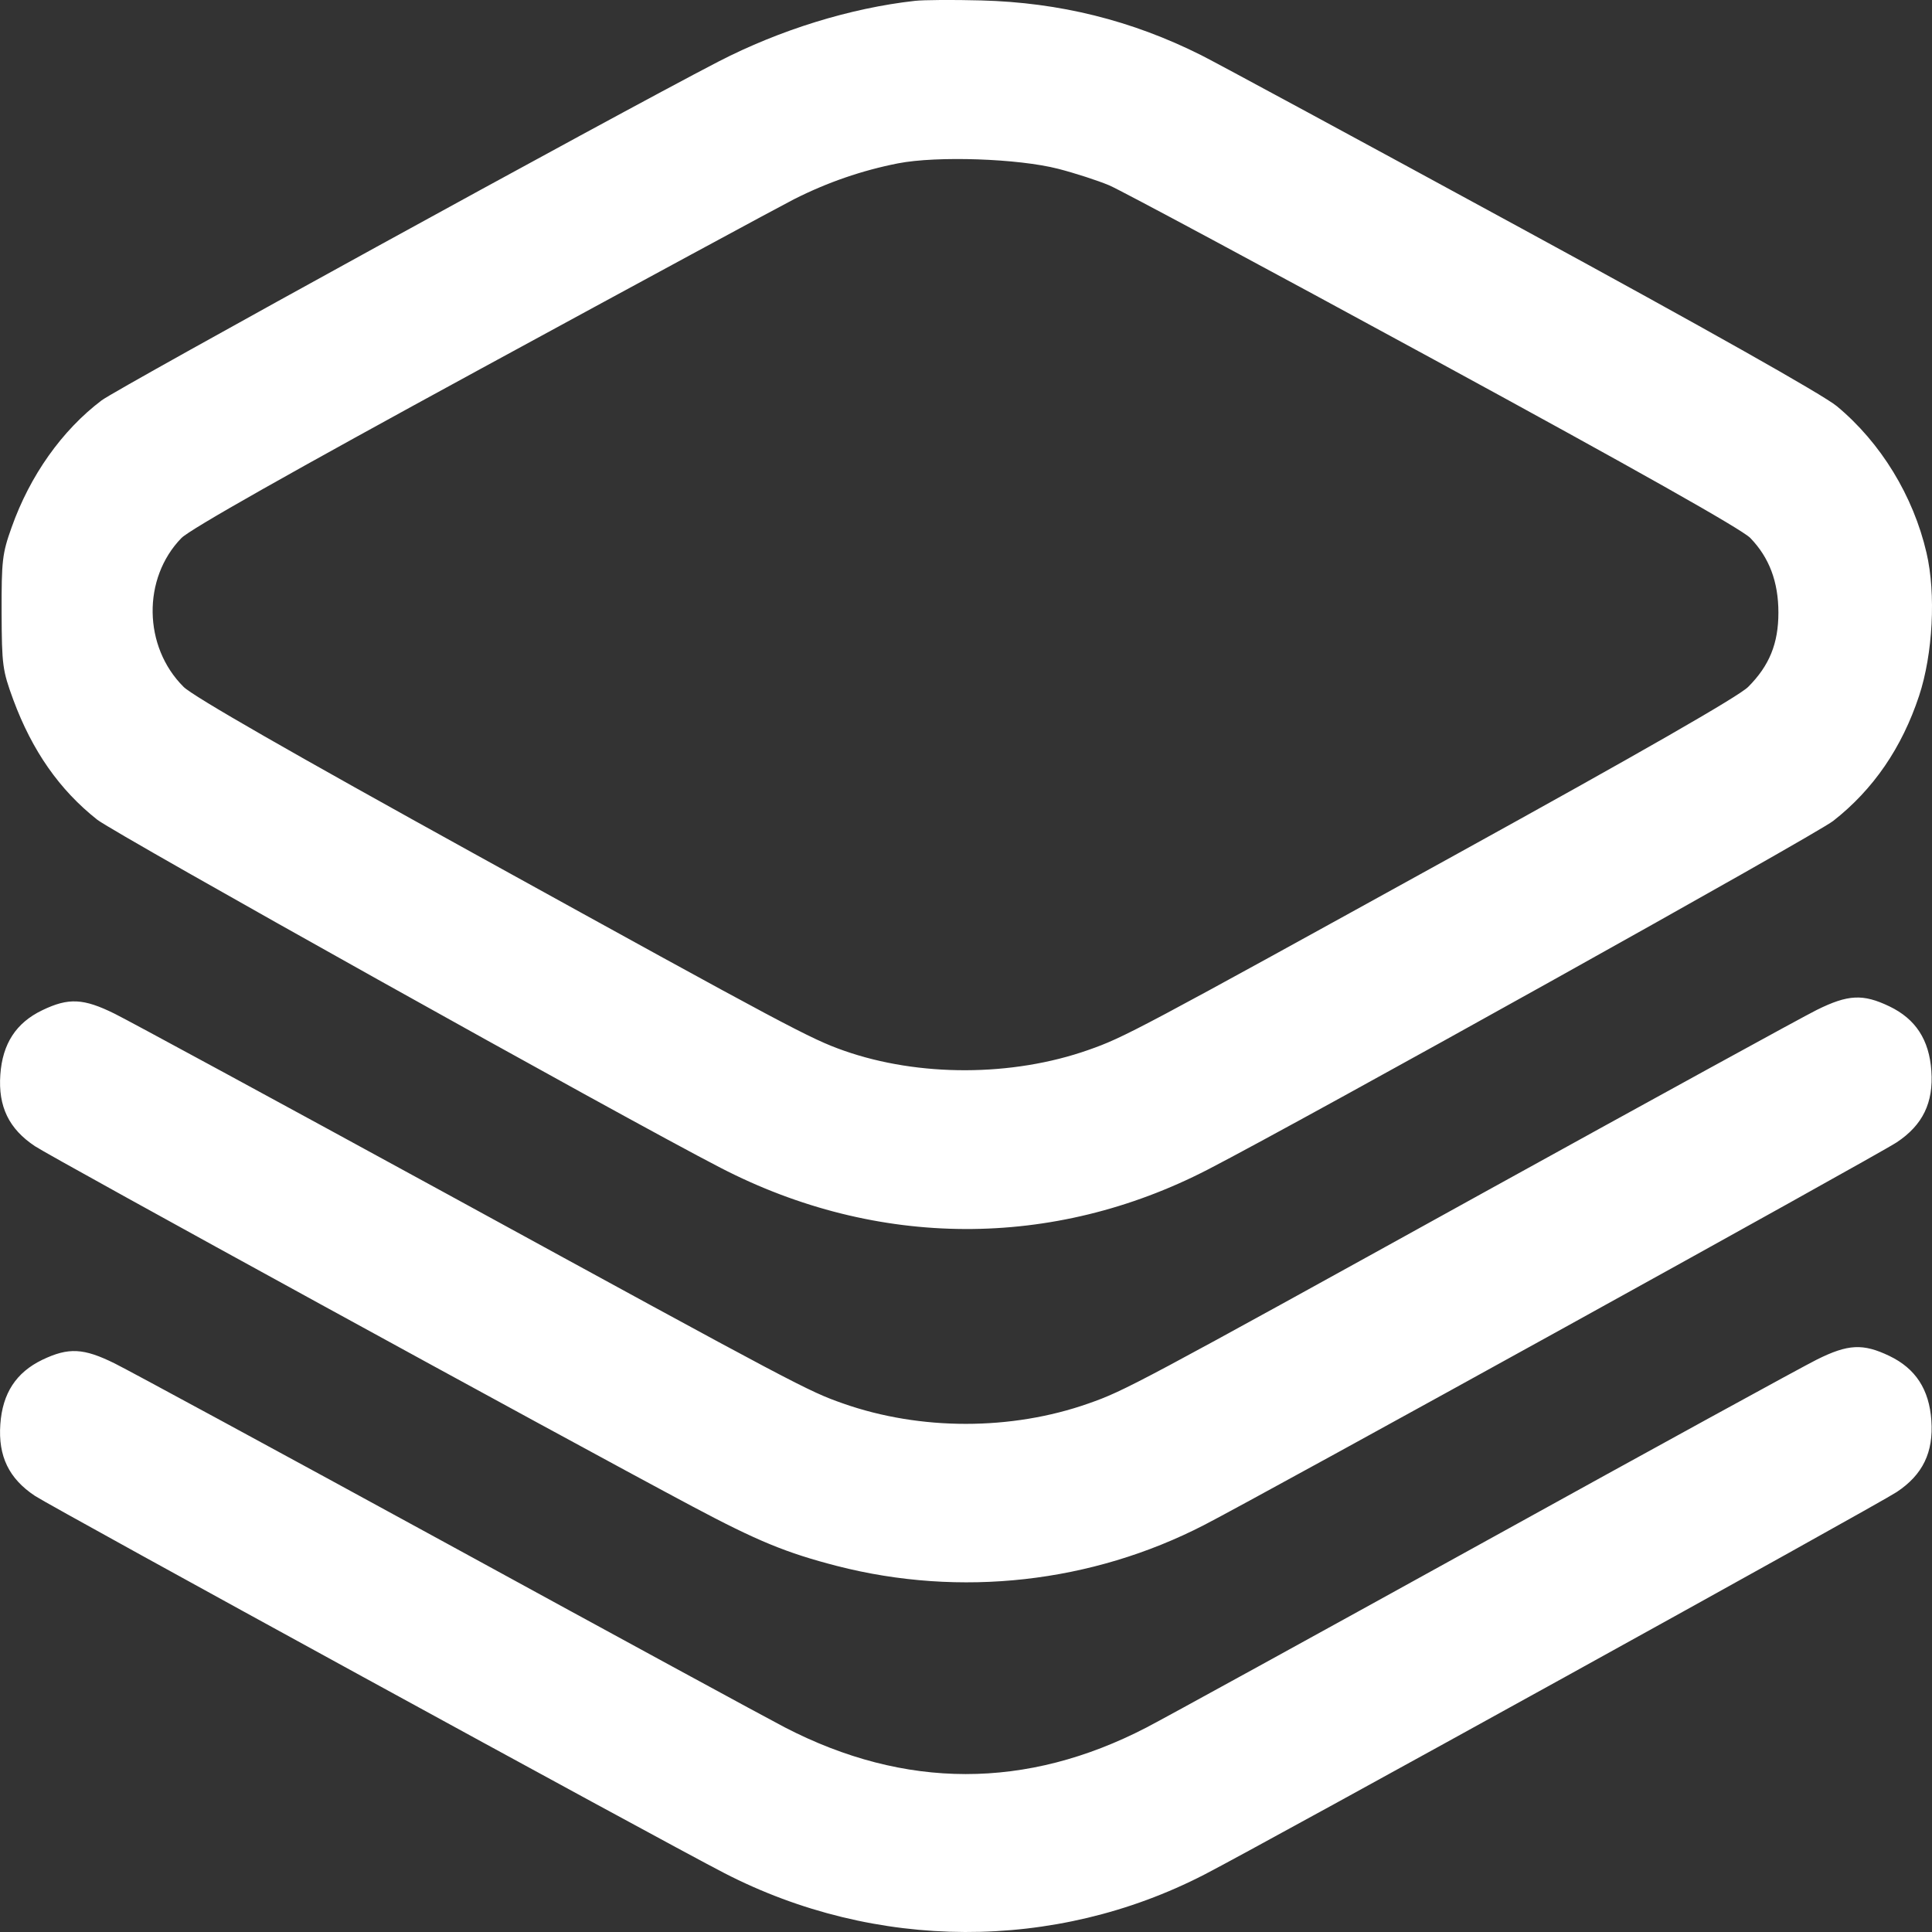 <svg width="18" height="18" viewBox="0 0 18 18" fill="none" xmlns="http://www.w3.org/2000/svg">
<rect x="0" y="0" width="18" height="18" fill="#333333" stroke="none"/>
<path fill-rule="evenodd" clip-rule="evenodd" d="M8.524 0.008C7.922 0.075 7.267 0.278 6.693 0.574C5.713 1.081 1.1 3.615 0.947 3.73C0.578 4.009 0.279 4.431 0.108 4.914C0.021 5.157 0.014 5.223 0.015 5.704C0.017 6.199 0.023 6.245 0.124 6.52C0.3 6.995 0.554 7.359 0.906 7.637C1.073 7.768 5.786 10.402 6.713 10.88C8.172 11.635 9.811 11.641 11.254 10.896C12.16 10.428 16.918 7.776 17.08 7.648C17.454 7.355 17.72 6.966 17.88 6.482C18.008 6.095 18.038 5.532 17.949 5.151C17.826 4.62 17.523 4.124 17.113 3.784C16.986 3.679 15.903 3.068 14.177 2.129C12.673 1.31 11.329 0.583 11.191 0.514C10.545 0.19 9.873 0.023 9.14 0.004C8.878 -0.003 8.601 -0.001 8.524 0.008ZM9.86 1.573C10.015 1.613 10.228 1.682 10.335 1.727C10.441 1.772 11.801 2.502 13.357 3.349C15.244 4.376 16.226 4.93 16.307 5.012C16.484 5.195 16.569 5.421 16.569 5.708C16.569 5.995 16.485 6.202 16.287 6.4C16.199 6.488 15.289 7.01 13.56 7.964C10.587 9.605 10.474 9.665 10.141 9.782C9.432 10.032 8.56 10.034 7.863 9.789C7.551 9.679 7.342 9.568 4.444 7.968C2.72 7.016 1.797 6.487 1.71 6.399C1.334 6.025 1.325 5.388 1.69 5.013C1.77 4.931 2.709 4.4 4.481 3.435C5.95 2.635 7.263 1.925 7.398 1.856C7.711 1.698 8.031 1.588 8.366 1.522C8.73 1.451 9.487 1.477 9.86 1.573ZM16.927 9.409C16.792 9.476 15.398 10.241 13.828 11.108C10.589 12.899 10.478 12.958 10.141 13.076C9.423 13.329 8.574 13.329 7.855 13.076C7.528 12.961 7.453 12.922 4.163 11.123C2.596 10.267 1.204 9.512 1.069 9.445C0.778 9.301 0.639 9.294 0.394 9.412C0.15 9.529 0.023 9.724 0.003 10.013C-0.018 10.309 0.083 10.518 0.326 10.679C0.491 10.789 5.222 13.381 6.451 14.035C7.058 14.358 7.326 14.468 7.799 14.59C8.948 14.885 10.171 14.748 11.219 14.208C11.774 13.922 17.491 10.763 17.671 10.643C17.914 10.482 18.015 10.273 17.994 9.977C17.974 9.687 17.847 9.493 17.603 9.376C17.357 9.258 17.218 9.265 16.927 9.409ZM16.927 12.667C16.792 12.734 15.398 13.498 13.828 14.366C12.259 15.233 10.842 16.012 10.681 16.095C9.564 16.674 8.431 16.673 7.311 16.093C7.147 16.008 5.731 15.238 4.164 14.381C2.597 13.525 1.204 12.77 1.069 12.703C0.778 12.559 0.639 12.552 0.394 12.669C0.15 12.787 0.023 12.981 0.003 13.27C-0.018 13.567 0.083 13.776 0.326 13.937C0.491 14.046 6.139 17.137 6.748 17.451C8.157 18.178 9.826 18.183 11.219 17.466C11.765 17.185 17.489 14.022 17.671 13.901C17.914 13.74 18.015 13.531 17.994 13.234C17.974 12.945 17.847 12.75 17.603 12.633C17.357 12.515 17.218 12.522 16.927 12.667Z" fill="white"/>
</svg>
